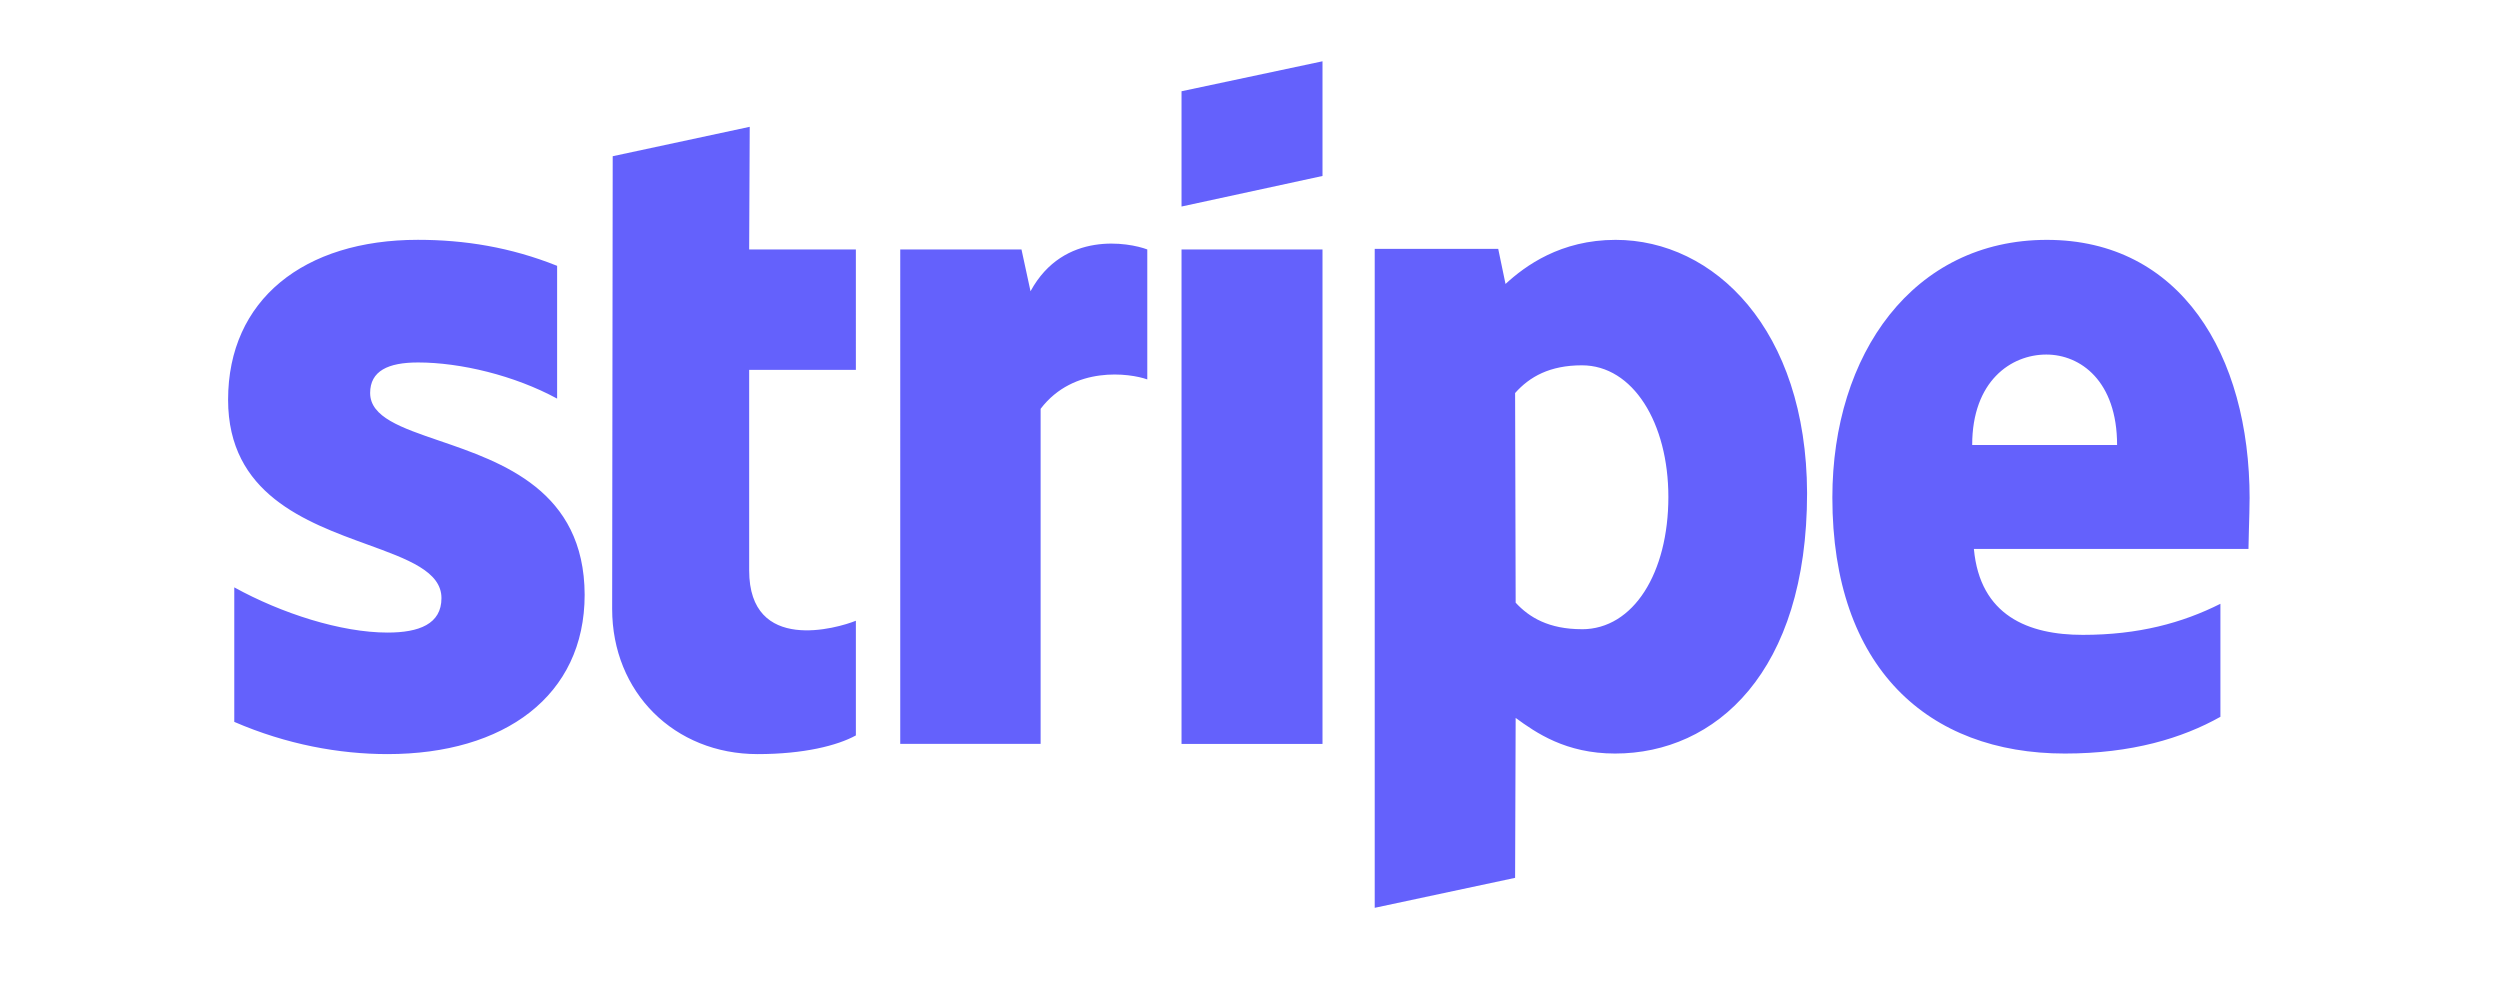 <svg width="72" height="29" viewBox="0 0 72 29" fill="none" xmlns="http://www.w3.org/2000/svg">
    <path fill-rule="evenodd" clip-rule="evenodd" d="m38.088 5.068-4.06.88v-3.32l4.06-.863v3.303zm8.441 1.84c-1.584 0-2.603.748-3.17 1.27l-.21-1.01h-3.557v18.977l4.043-.863.016-4.606c.582.424 1.44 1.026 2.862 1.026 2.895 0 5.531-2.344 5.531-7.503-.016-4.72-2.684-7.291-5.514-7.291zm-.97 11.213c-.954 0-1.52-.341-1.908-.764l-.016-6.038c.42-.472 1.002-.798 1.924-.798 1.472 0 2.49 1.66 2.49 3.792 0 2.181-1.002 3.809-2.49 3.809zm19.23-3.76c0-4.166-2.006-7.453-5.839-7.453-3.849 0-6.178 3.287-6.178 7.421 0 4.899 2.75 7.373 6.696 7.373 1.924 0 3.38-.44 4.48-1.058v-3.255c-1.1.553-2.362.895-3.963.895-1.569 0-2.96-.553-3.137-2.474h7.908c0-.09.006-.293.012-.528.01-.32.02-.696.02-.92zm-7.99-1.546c0-1.838 1.116-2.604 2.135-2.604.986 0 2.038.765 2.038 2.604h-4.173zm-22.77-5.63h4.059v14.24h-4.06V7.185zm-4.61 0 .26 1.203c.954-1.757 2.846-1.4 3.363-1.204v3.743c-.5-.179-2.118-.406-3.072.847v9.65h-4.043V7.185h3.493zm-7.827-3.533-3.946.847-.016 13.036c0 2.409 1.795 4.183 4.189 4.183 1.326 0 2.296-.245 2.83-.538v-3.303c-.518.211-3.073.96-3.073-1.449v-5.777h3.073V7.184h-3.073l.016-3.532zm-9.557 6.787c-.857 0-1.375.244-1.375.879 0 .693.891.998 1.996 1.376 1.801.616 4.172 1.428 4.182 4.434 0 2.913-2.313 4.59-5.676 4.59-1.391 0-2.911-.277-4.415-.928v-3.874c1.358.749 3.072 1.302 4.415 1.302.905 0 1.552-.244 1.552-.992 0-.768-.965-1.119-2.13-1.543-1.776-.645-4.015-1.458-4.015-4.17 0-2.88 2.183-4.606 5.466-4.606 1.342 0 2.668.212 4.01.749v3.824c-1.228-.667-2.78-1.041-4.01-1.041z" fill="#6461FC"/>
</svg>
